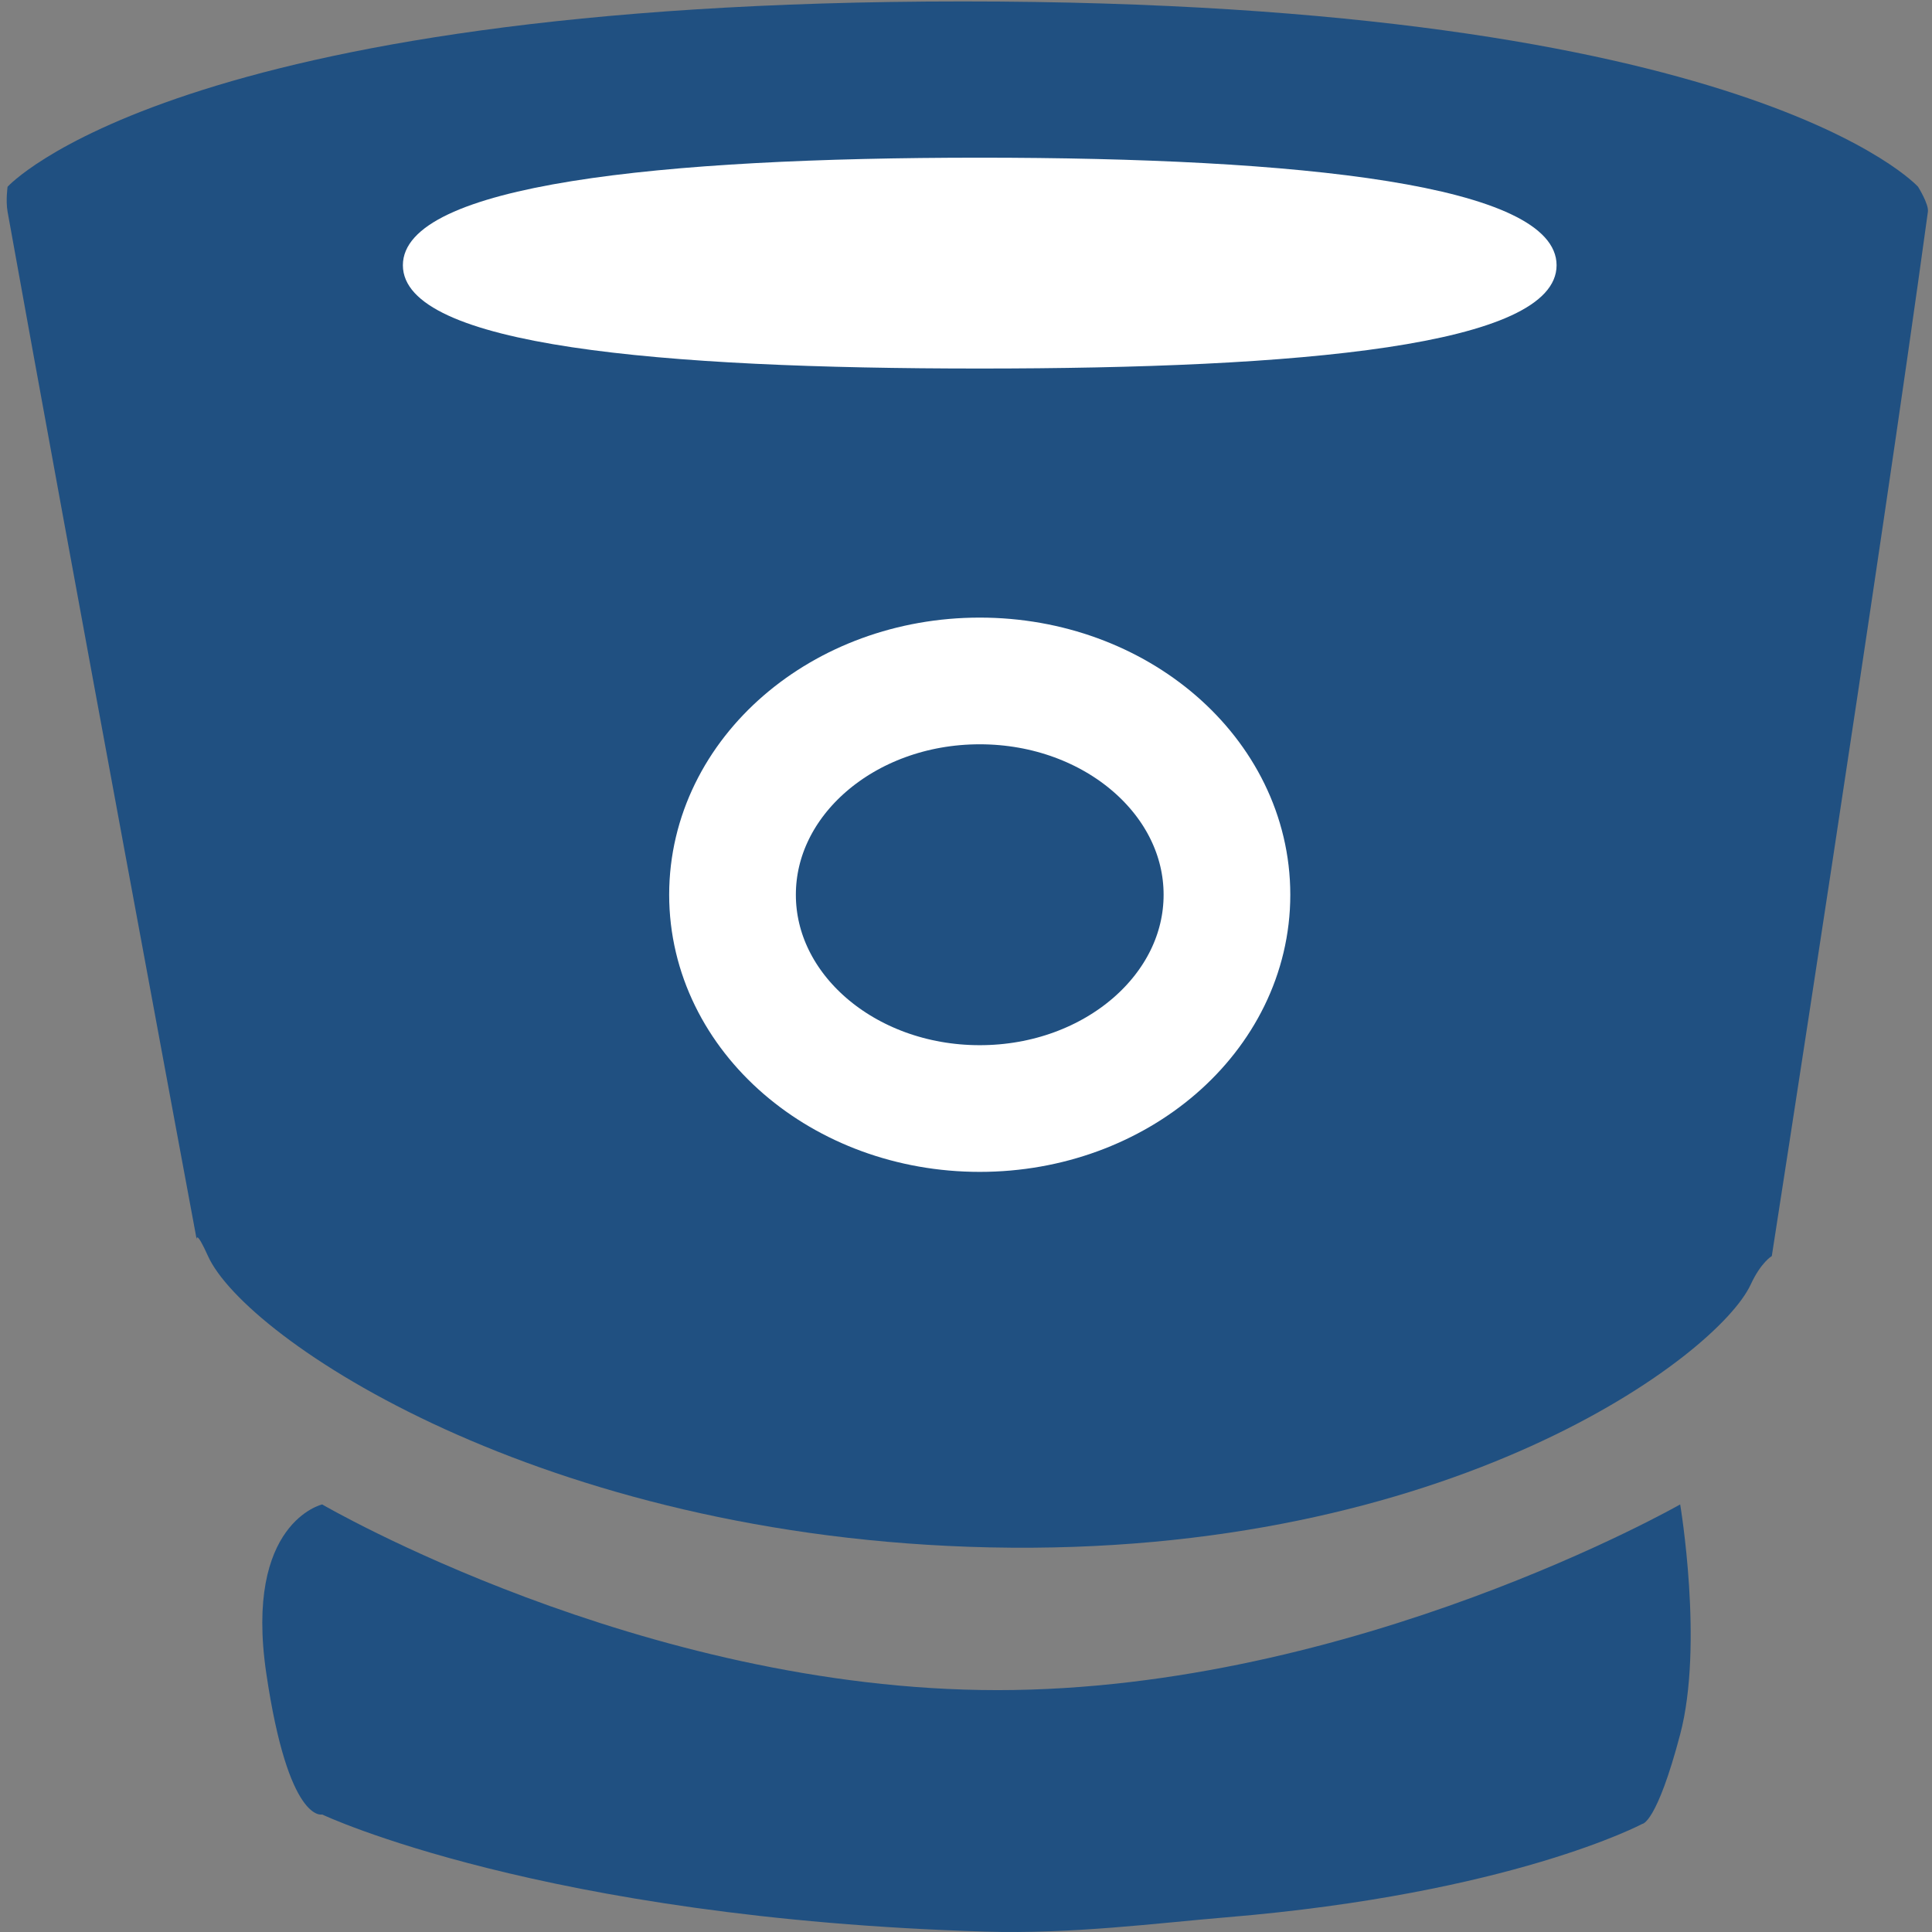 <?xml version="1.0" encoding="UTF-8" standalone="no"?>
<svg width="120px" height="120px" viewBox="0 0 120 120" version="1.1" xmlns="http://www.w3.org/2000/svg" xmlns:xlink="http://www.w3.org/1999/xlink" xmlns:sketch="http://www.bohemiancoding.com/sketch/ns">
    <rect x="0" y="0" width="120" height="120" fill="#808080" stroke="none"/>
    <!-- Generator: Sketch 3.3 (11970) - http://www.bohemiancoding.com/sketch -->
    <title>BITBUCKET</title>
    <desc>Created with Sketch.</desc>
    <defs></defs>
    <g id="Page-2" stroke="none" stroke-width="1" fill="none" fill-rule="evenodd" sketch:type="MSPage">
        <g id="BITBUCKET" sketch:type="MSLayerGroup">
            <path d="M0.471,13.152 C0.348,12.467 0.471,11.599 0.471,11.599 C0.471,11.599 10.862,0.089 59.802,0.089 C108.742,0.089 119.133,11.599 119.133,11.599 C119.133,11.599 119.81,12.677 119.745,13.152 C116.782,34.816 110.05,78.016 110.05,78.016 C110.05,78.016 109.377,78.405 108.742,79.779 C106.71,84.179 90.107,96.731 61.468,96.111 C33.596,95.508 15.227,83.134 12.919,78.016 C12.161,76.334 12.215,76.978 12.215,76.978 C12.215,76.978 4.263,34.26 0.471,13.152 Z" id="Rectangle-1" fill="#205081" sketch:type="MSShapeGroup"></path>
            <ellipse id="Oval-2" stroke="#FFFFFF" stroke-width="7.869" fill="#205081" sketch:type="MSShapeGroup" cx="60.853" cy="55.574" rx="15.355" ry="13.279"></ellipse>
            <path d="M60.853,22.89 C80.641,22.89 96.682,21.5 96.682,16.475 C96.682,11.451 80.641,9.794 60.853,9.794 C41.065,9.794 25.024,11.451 25.024,16.475 C25.024,21.5 41.065,22.89 60.853,22.89 Z" id="Oval-3" fill="#FFFFFF" sketch:type="MSShapeGroup"></path>
            <path d="M16.538,103.924 C15.16,94.562 20.011,93.443 20.011,93.443 C20.011,93.443 39.774,104.977 61.957,104.977 C84.141,104.977 104.359,93.443 104.359,93.443 C104.359,93.443 105.828,102.161 104.359,107.723 C102.89,113.285 102.006,113.285 102.006,113.285 C102.006,113.285 93.884,117.614 76.181,119.087 C71.88,119.445 66.605,120.137 61.216,119.976 C33.648,119.154 20.011,112.702 20.011,112.702 C20.011,112.702 17.916,113.285 16.538,103.924 Z" id="Rectangle-2" fill="#205081" sketch:type="MSShapeGroup"></path>
        </g>
    </g>
</svg>